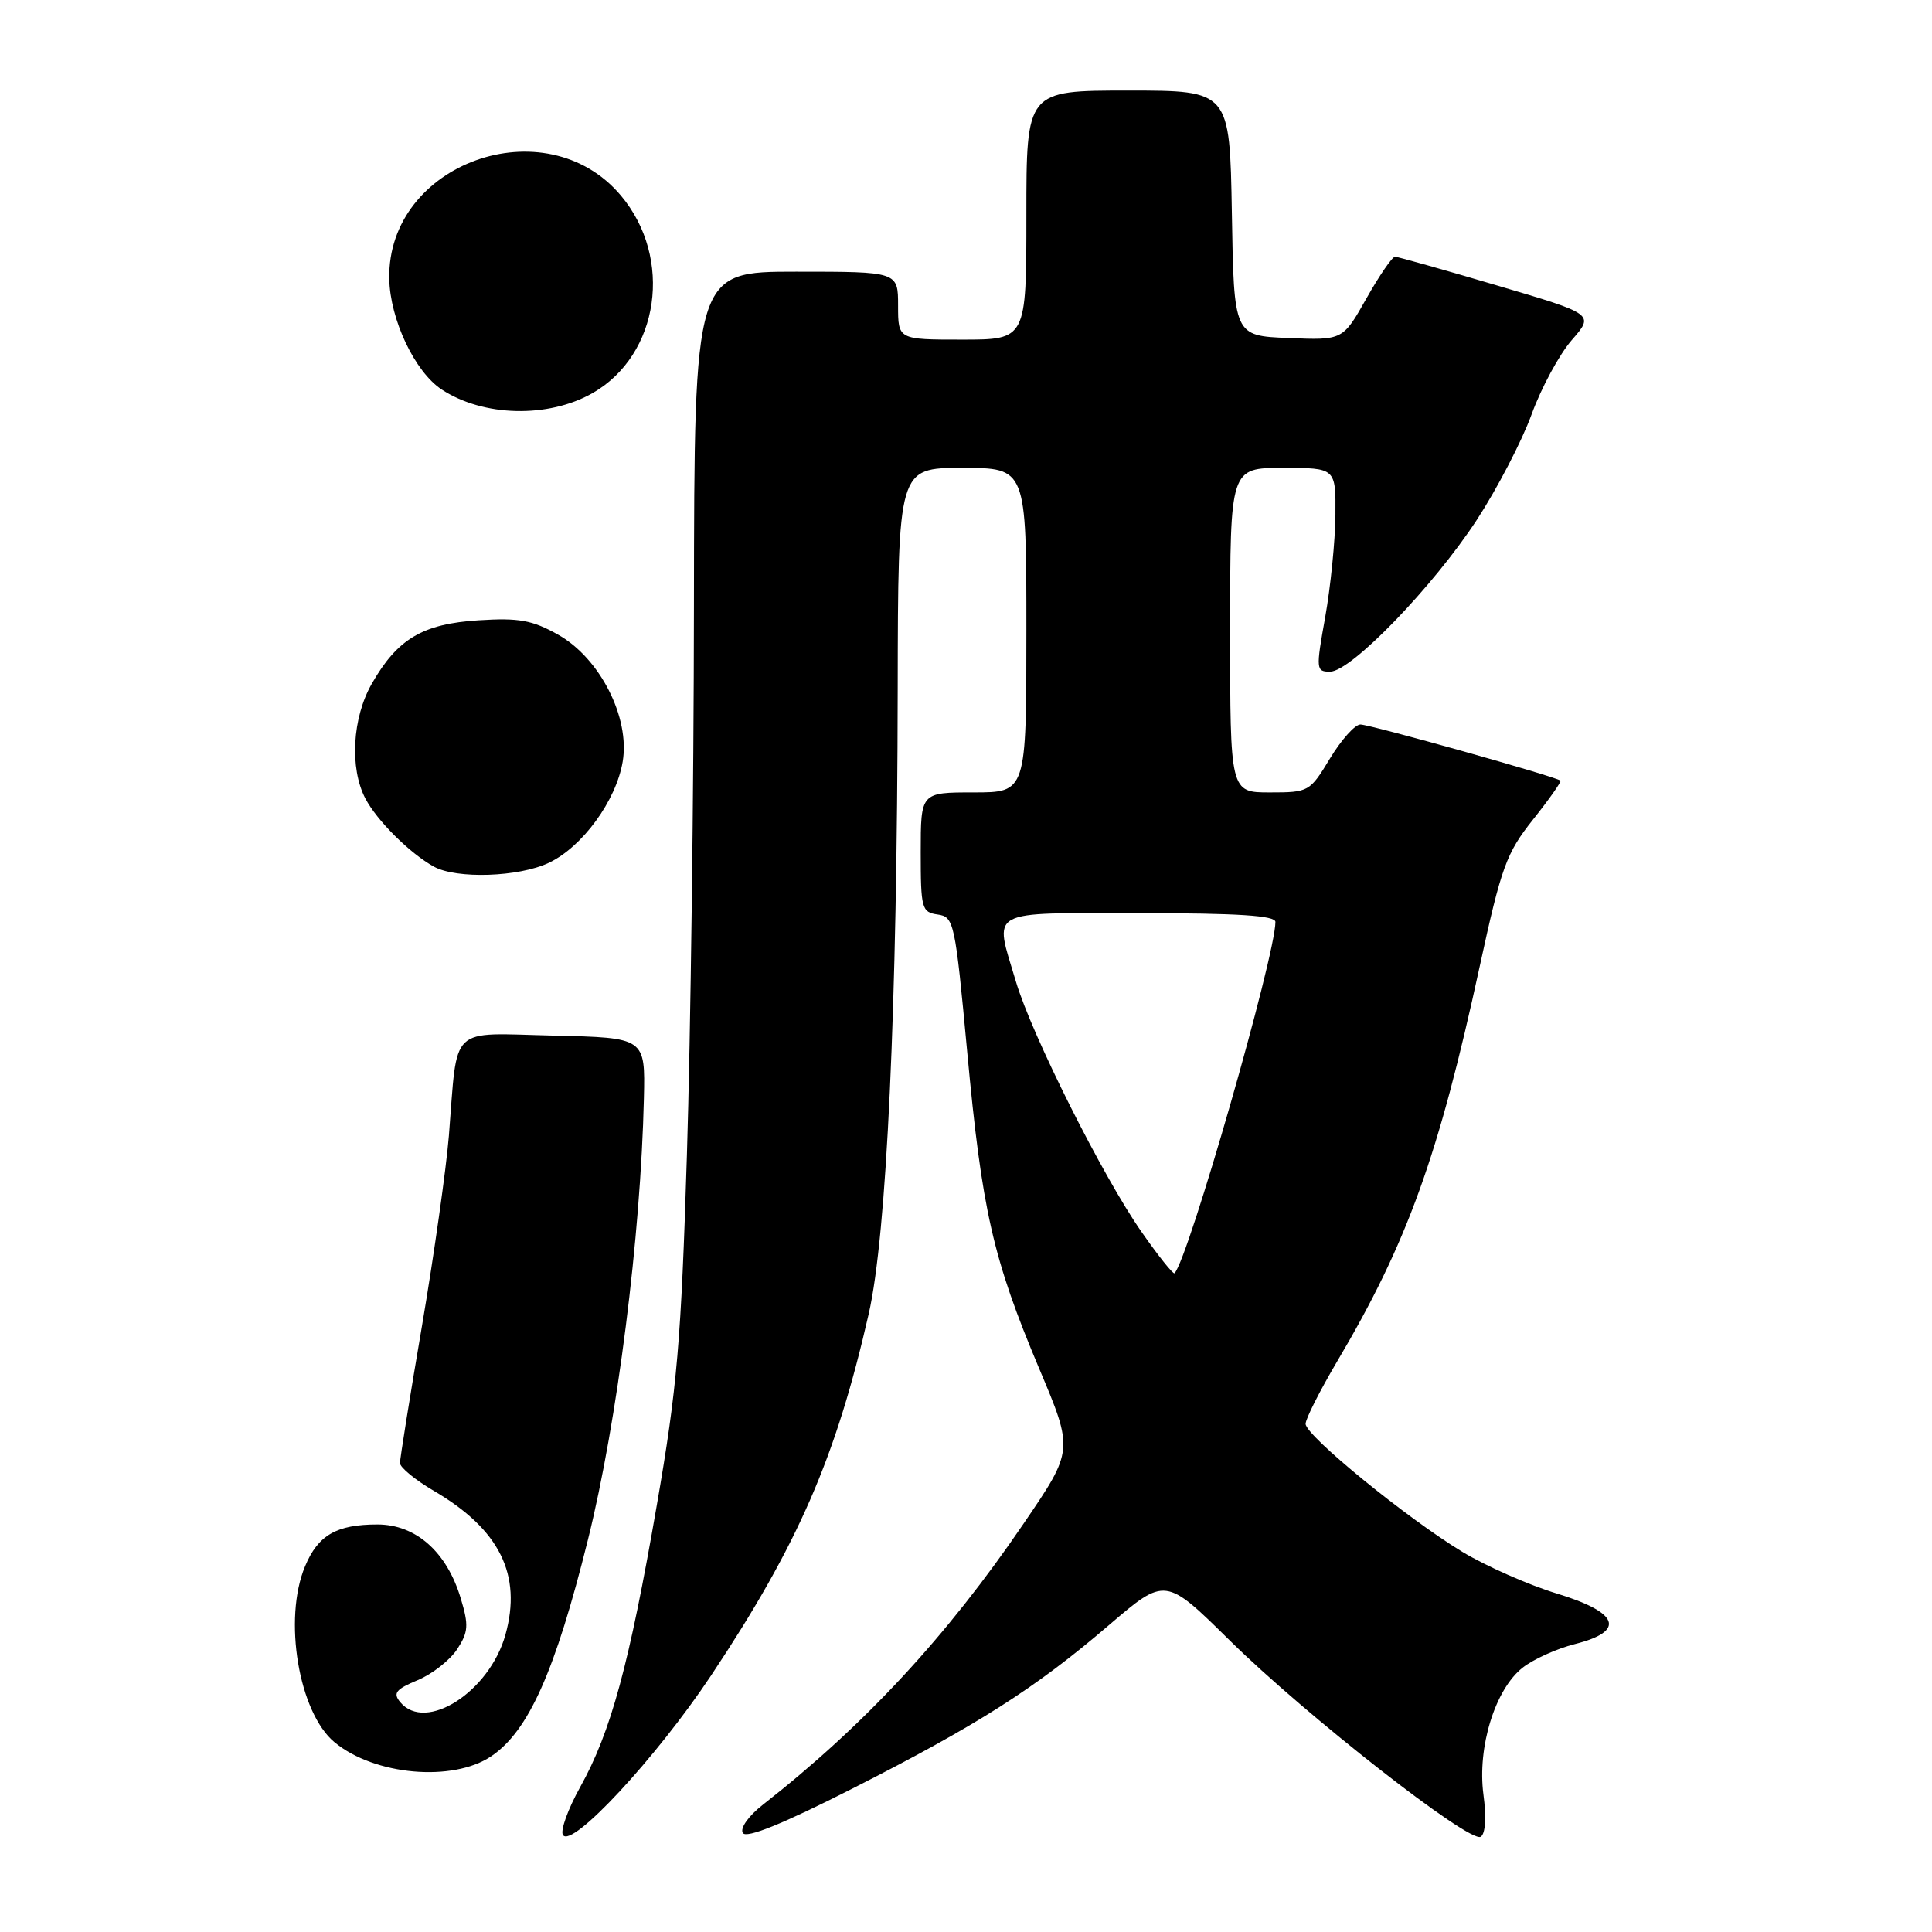 <?xml version="1.0" encoding="UTF-8" standalone="no"?>
<!DOCTYPE svg PUBLIC "-//W3C//DTD SVG 1.1//EN" "http://www.w3.org/Graphics/SVG/1.1/DTD/svg11.dtd" >
<svg xmlns="http://www.w3.org/2000/svg" xmlns:xlink="http://www.w3.org/1999/xlink" version="1.1" viewBox="0 0 256 256">
 <g >
 <path fill="currentColor"
d=" M 94.23 222.00 C 105.73 204.72 110.77 193.15 115.11 174.09 C 117.50 163.62 118.89 133.68 118.95 91.25 C 119.00 62.00 119.00 62.00 127.50 62.00 C 136.00 62.00 136.00 62.00 136.00 83.50 C 136.00 105.00 136.00 105.00 129.00 105.00 C 122.00 105.00 122.00 105.00 122.00 112.93 C 122.00 120.39 122.13 120.88 124.25 121.18 C 126.41 121.49 126.56 122.18 128.16 139.38 C 130.11 160.40 131.56 166.77 137.69 181.33 C 142.26 192.16 142.26 192.16 135.67 201.83 C 125.45 216.85 114.57 228.58 101.09 239.13 C 99.18 240.63 98.03 242.24 98.43 242.88 C 98.89 243.63 103.70 241.69 112.84 237.05 C 129.51 228.59 137.19 223.70 146.95 215.33 C 154.41 208.95 154.41 208.95 162.95 217.37 C 173.05 227.32 194.74 244.28 196.20 243.38 C 196.83 242.99 196.97 240.81 196.56 237.77 C 195.74 231.52 198.10 223.85 201.75 220.98 C 203.17 219.86 206.29 218.45 208.67 217.85 C 215.46 216.14 214.57 213.67 206.25 211.14 C 202.54 210.01 196.93 207.53 193.79 205.64 C 186.46 201.21 173.00 190.23 173.00 188.67 C 173.00 188.01 174.86 184.33 177.13 180.48 C 186.46 164.73 190.62 153.20 196.08 128.00 C 198.93 114.88 199.60 113.04 203.13 108.60 C 205.28 105.90 206.91 103.58 206.77 103.44 C 206.25 102.93 181.55 96.00 180.26 96.00 C 179.54 96.00 177.73 98.03 176.23 100.50 C 173.56 104.92 173.42 105.00 168.26 105.00 C 163.00 105.00 163.00 105.00 163.00 83.50 C 163.00 62.00 163.00 62.00 170.00 62.00 C 177.00 62.00 177.00 62.00 176.95 68.25 C 176.92 71.69 176.31 77.76 175.60 81.75 C 174.35 88.71 174.38 89.00 176.24 89.00 C 179.02 89.00 189.91 77.73 195.69 68.88 C 198.39 64.74 201.65 58.46 202.94 54.92 C 204.22 51.39 206.62 46.96 208.26 45.07 C 211.26 41.63 211.26 41.63 198.38 37.83 C 191.30 35.74 185.21 34.02 184.85 34.02 C 184.49 34.01 182.78 36.49 181.06 39.54 C 177.93 45.09 177.93 45.09 170.72 44.79 C 163.50 44.50 163.50 44.50 163.23 28.25 C 162.95 12.00 162.95 12.00 149.48 12.00 C 136.00 12.00 136.00 12.00 136.00 28.50 C 136.00 45.00 136.00 45.00 127.50 45.00 C 119.00 45.00 119.00 45.00 119.00 40.50 C 119.00 36.00 119.00 36.00 105.50 36.00 C 92.00 36.00 92.00 36.00 91.95 80.25 C 91.93 104.59 91.51 137.32 91.02 153.00 C 90.25 177.82 89.74 183.82 87.02 199.50 C 83.38 220.54 80.95 229.50 76.88 236.79 C 75.26 239.70 74.23 242.56 74.59 243.14 C 75.74 245.00 86.96 232.92 94.23 222.00 Z  M 65.08 232.72 C 70.03 229.39 73.55 221.52 77.91 204.00 C 81.80 188.36 84.90 163.87 85.32 145.50 C 85.50 137.50 85.50 137.50 73.34 137.22 C 59.34 136.90 60.67 135.62 59.48 150.50 C 59.12 154.90 57.52 166.22 55.92 175.66 C 54.31 185.09 53.00 193.28 53.00 193.86 C 53.00 194.44 55.02 196.10 57.48 197.54 C 66.21 202.65 69.19 208.66 66.97 216.62 C 64.85 224.19 56.41 229.60 53.04 225.55 C 52.04 224.35 52.44 223.84 55.34 222.63 C 57.27 221.83 59.62 219.98 60.57 218.54 C 62.06 216.26 62.13 215.36 61.05 211.79 C 59.21 205.64 55.11 202.00 50.01 202.00 C 44.59 202.00 42.14 203.41 40.42 207.55 C 37.50 214.52 39.59 226.94 44.33 230.86 C 49.62 235.24 59.98 236.16 65.08 232.72 Z  M 72.72 114.33 C 77.17 112.22 81.64 106.10 82.51 100.92 C 83.50 95.08 79.49 87.20 73.94 84.09 C 70.53 82.17 68.75 81.85 63.43 82.19 C 56.01 82.66 52.67 84.64 49.27 90.59 C 46.68 95.11 46.31 101.78 48.41 105.80 C 49.94 108.73 54.31 113.08 57.50 114.84 C 60.50 116.49 68.74 116.22 72.72 114.33 Z  M 78.50 52.10 C 87.39 47.03 89.24 34.20 82.27 25.91 C 72.30 14.07 51.30 21.61 51.58 36.93 C 51.68 42.33 54.97 49.28 58.54 51.62 C 64.05 55.23 72.64 55.43 78.50 52.10 Z  M 151.28 163.26 C 146.15 155.94 136.70 137.11 134.61 130.05 C 131.72 120.33 130.51 121.00 151.00 121.00 C 164.03 121.00 169.00 121.32 169.00 122.16 C 169.00 126.66 157.44 166.90 155.63 168.71 C 155.45 168.88 153.49 166.43 151.28 163.26 Z "/>
</g>
</svg>
